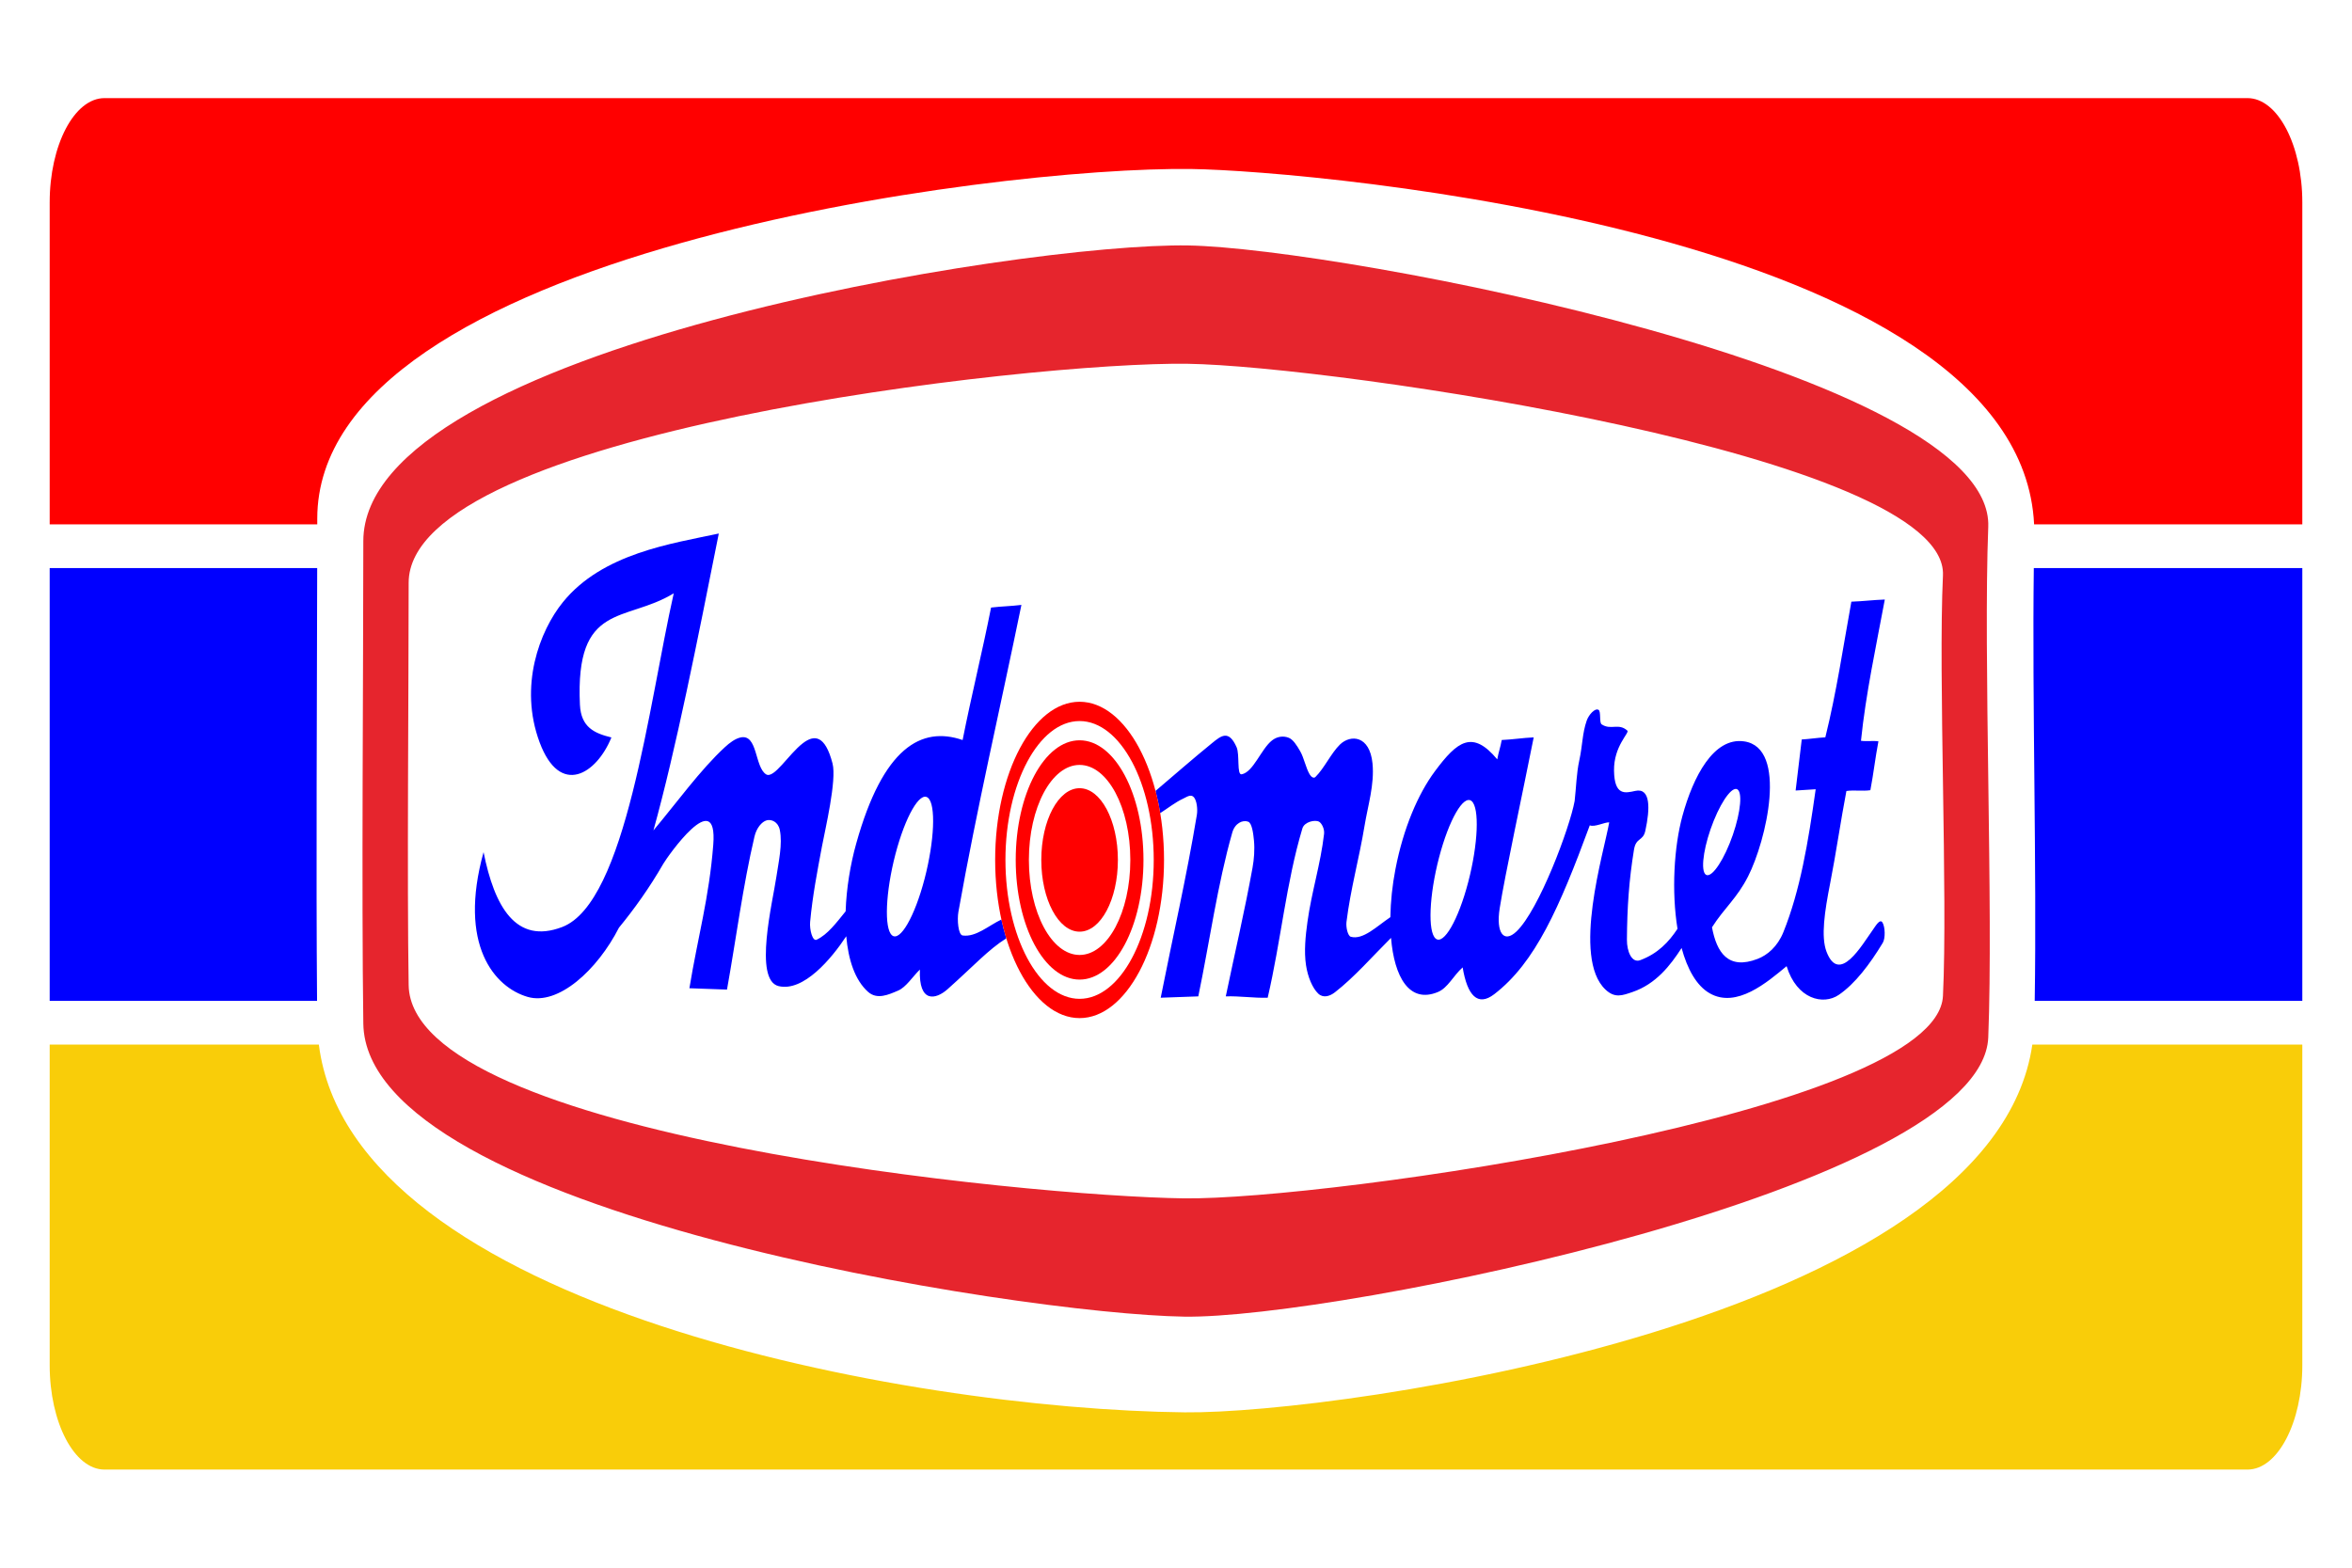 <svg width="231" height="154" viewBox="0 0 231 154" fill="none" xmlns="http://www.w3.org/2000/svg">
<path fill-rule="evenodd" clip-rule="evenodd" d="M10.259 9.639H220.741C223.7 9.639 226.12 14.25 226.12 19.887V51.508H199.778C198.395 22.874 129.026 16.772 117.039 16.602C97.715 16.326 31.159 24.847 31.159 50.953V51.508H4.88V19.887C4.88 14.25 7.3 9.639 10.259 9.639Z" fill="#FF0000"/>
<path fill-rule="evenodd" clip-rule="evenodd" d="M31.14 98.318H4.88V55.804H31.153C31.131 69.125 31.035 85.459 31.14 98.318ZM226.12 55.804V98.318H199.838C200.045 85.026 199.58 69.215 199.749 55.804H226.12Z" fill="#0000FF"/>
<path fill-rule="evenodd" clip-rule="evenodd" d="M226.12 102.614V134.113C226.12 139.75 223.7 144.361 220.741 144.361H10.259C7.3 144.361 4.88 139.75 4.88 134.113V102.614H31.316C34.563 128.345 89.081 138.454 116.356 138.74C131.72 138.9 195.68 129.747 199.604 102.614H226.12Z" fill="#F9CD09"/>
<path fill-rule="evenodd" clip-rule="evenodd" d="M116.714 24.112C131.696 24.372 195.865 36.589 195.275 51.755C194.78 64.489 195.787 89.18 195.275 101.914C194.68 116.673 131.24 129.577 116.308 129.339C100.212 129.086 35.946 119.105 35.683 100.548C35.503 87.788 35.683 65.923 35.683 53.16C35.683 34.218 100.369 23.833 116.714 24.112ZM116.647 35.736C101.215 35.515 40.136 42.493 40.136 57.248C40.136 67.194 39.97 86.835 40.136 96.778C40.383 111.607 101.066 117.52 116.264 117.719C130.363 117.901 190.264 109.338 190.826 97.84C191.309 87.92 190.358 66.449 190.826 56.526C191.382 44.713 130.793 35.935 116.647 35.736Z" fill="#E6252D"/>
<path fill-rule="evenodd" clip-rule="evenodd" d="M91.141 78.372C91.929 79.036 91.778 82.613 90.806 86.335C89.833 90.053 88.398 92.543 87.609 91.879C86.821 91.211 86.972 87.634 87.944 83.912C88.917 80.194 90.352 77.704 91.141 78.372ZM144.533 78.692C145.321 79.36 145.172 82.937 144.199 86.656C143.227 90.374 141.79 92.864 141.002 92.2C140.213 91.532 140.364 87.958 141.336 84.236C142.309 80.518 143.746 78.028 144.533 78.692ZM170.743 77.647C171.175 78.259 170.786 80.595 169.877 82.847C168.967 85.099 167.875 86.437 167.445 85.828C167.014 85.218 167.402 82.882 168.311 80.63C169.221 78.378 170.312 77.037 170.743 77.647ZM171.296 72.828C168.3 72.398 166.293 76.296 165.241 80.143C164.407 83.194 164.159 87.579 164.755 91.24C163.892 92.549 162.813 93.678 161.099 94.32C160.248 94.638 159.779 93.431 159.787 92.325C159.808 89.135 159.991 86.466 160.479 83.476C160.679 82.241 161.363 82.661 161.594 81.615C162.07 79.446 162.128 77.351 160.601 77.695C159.621 77.913 158.558 78.192 158.52 75.705C158.484 73.28 160.066 71.984 159.83 71.772C158.957 70.986 158.219 71.766 157.306 71.156C157.051 70.986 157.26 69.898 157.003 69.735C156.654 69.52 156.039 70.21 155.839 70.784C155.397 72.054 155.434 73.213 155.106 74.711C154.832 75.965 154.803 77.361 154.652 78.689C154.176 81.301 151.157 89.392 148.939 91.503C147.693 92.687 146.908 91.644 147.294 89.206C147.809 85.95 149.52 78.025 150.631 72.436C149.544 72.484 148.58 72.645 147.492 72.693C147.366 73.402 147.177 73.886 147.052 74.595C144.616 71.673 143.133 72.792 140.922 75.773C139.275 77.993 137.831 81.349 137.054 85.369C136.745 86.963 136.576 88.581 136.554 90.095C135.208 91.006 133.87 92.357 132.67 92.023C132.377 91.94 132.177 91.102 132.244 90.56C132.646 87.31 133.495 84.304 134.019 81.115C134.348 79.113 135.004 77.059 134.8 74.996C134.526 72.221 132.636 72.138 131.605 73.136C130.732 73.986 130.064 75.471 129.192 76.328C129.018 76.498 128.769 76.309 128.624 76.062C128.249 75.426 128.071 74.448 127.701 73.803C127.374 73.232 127.002 72.638 126.564 72.471C126.029 72.263 125.437 72.343 124.932 72.734C123.863 73.569 123.101 75.843 121.951 76.062C121.452 76.158 121.772 74.124 121.452 73.402C120.683 71.66 119.945 72.263 119.039 73.001C117.178 74.515 115.337 76.126 113.49 77.695C113.671 78.394 113.827 79.122 113.952 79.876C114.69 79.401 115.452 78.798 116.2 78.455C116.545 78.298 116.964 77.967 117.264 78.323C117.536 78.644 117.644 79.475 117.548 80.053C116.538 86.149 115.181 92.023 113.998 98.01C115.229 97.965 116.459 97.92 117.69 97.878C118.803 92.511 119.579 86.858 121.028 81.782C121.288 80.868 122.045 80.515 122.589 80.717C122.963 80.858 123.091 81.875 123.158 82.578C123.24 83.457 123.168 84.394 123.016 85.241C122.24 89.52 121.264 93.662 120.389 97.878C121.738 97.83 123.158 98.055 124.505 98.01C125.807 92.421 126.319 86.694 127.913 81.381C128.112 80.72 129.158 80.505 129.547 80.717C129.805 80.858 130.1 81.419 130.043 81.914C129.699 84.904 128.817 87.599 128.411 90.56C128.221 91.936 128.062 93.451 128.269 94.814C128.442 95.969 128.905 97.073 129.476 97.612C129.963 98.067 130.605 97.869 131.108 97.477C133.019 95.992 134.79 93.951 136.619 92.132C136.939 95.979 138.415 98.616 141.227 97.448C142.208 97.038 142.742 95.838 143.653 95.032C144.112 97.788 145.128 98.918 146.761 97.66C150.794 94.558 153.157 89.164 156.14 81.076C156.621 81.278 157.568 80.768 158.049 80.781C157.535 83.691 154.356 94.08 157.679 97.208C158.607 98.08 159.318 97.795 160.34 97.448C162.637 96.662 164.053 94.837 165.157 93.127C165.717 95.186 166.616 96.829 167.914 97.573C170.558 99.094 173.582 96.473 175.471 94.91C176.478 98.167 179.074 98.767 180.593 97.731C182.192 96.64 183.637 94.731 184.916 92.617C185.182 92.177 185.153 91.061 184.887 90.624C184.637 90.217 184.221 90.945 183.956 91.317C182.851 92.86 180.637 96.758 179.389 93.486C178.831 92.017 179.202 89.54 179.755 86.733C180.295 83.993 180.815 80.451 181.343 77.704C182.098 77.589 182.944 77.74 183.697 77.624C184.023 75.908 184.161 74.541 184.488 72.824C183.98 72.747 183.283 72.847 182.774 72.77C183.245 68.172 184.257 63.491 185.115 58.894C183.959 58.935 182.988 59.064 181.831 59.105C181.019 63.575 180.38 67.957 179.274 72.43C178.517 72.471 177.712 72.6 176.957 72.641C176.757 74.313 176.557 75.985 176.356 77.656C176.935 77.614 177.747 77.573 178.326 77.531C177.591 82.773 176.791 87.506 175.154 91.567C174.572 93.011 173.563 93.836 172.616 94.198C169.719 95.312 168.603 93.553 168.142 91.093C169.366 89.171 170.582 88.263 171.683 86.1C173.459 82.619 175.639 73.447 171.296 72.828ZM70.595 52.41C65.995 53.401 59.18 54.348 55.288 59.15C52.996 61.974 50.942 67.399 52.998 72.921C55.007 78.314 58.596 76.029 60.048 72.443C58.387 72.035 57.062 71.454 56.957 69.225C56.483 59.086 61.428 61.184 66.171 58.284C63.709 69.199 61.492 88.661 55.216 91.064C50.652 92.812 48.558 89.033 47.493 83.71C44.964 92.832 48.58 96.993 51.827 97.93C54.827 98.799 58.669 95.289 60.791 91.128C62.291 89.299 63.79 87.21 65.154 84.84C65.512 84.217 70.514 77.043 70.053 82.979C69.646 88.208 68.538 92.023 67.709 97.079C68.94 97.121 70.172 97.166 71.401 97.211C72.3 92.2 72.963 87.018 74.1 82.18C74.298 81.336 74.819 80.714 75.307 80.582C75.759 80.463 76.418 80.72 76.585 81.516C76.877 82.921 76.461 84.705 76.247 86.158C75.901 88.536 73.987 96.277 76.475 96.871C78.918 97.451 81.665 94.176 83.114 91.972C83.316 94.275 83.963 96.281 85.258 97.436C86.15 98.225 87.254 97.718 88.215 97.307C88.996 96.97 89.636 95.931 90.347 95.244C90.22 98.584 91.922 98.189 93.061 97.176C95.636 94.885 97.075 93.274 98.833 92.177C98.652 91.584 98.491 90.968 98.35 90.329C97.085 90.932 95.838 92.081 94.542 91.895C94.109 91.831 93.993 90.345 94.129 89.575C95.946 79.36 98.256 69.475 100.318 59.423C99.243 59.555 98.416 59.555 97.337 59.683C96.489 63.976 95.391 68.4 94.542 72.696C90.494 71.307 86.725 73.427 84.09 82.873C83.526 84.891 83.127 87.252 83.054 89.524C82.138 90.65 81.283 91.808 80.204 92.312C79.804 92.501 79.496 91.324 79.566 90.56C79.8 88.022 80.271 85.587 80.728 83.149C81.04 81.484 82.194 76.639 81.766 74.996C81.028 72.154 79.946 72.17 78.848 73.014C77.437 74.101 76.001 76.556 75.235 76.062C74.108 75.333 74.429 72.077 72.737 72.443C72.203 72.561 71.66 72.966 71.189 73.402C68.774 75.632 66.483 78.827 64.177 81.573C66.391 73.594 68.492 62.965 70.595 52.41Z" fill="#0000FF"/>
<path d="M106.031 68.936H106.034C108.317 68.939 110.39 70.684 111.892 73.498V73.501C113.392 76.315 114.324 80.197 114.324 84.471V84.477C114.324 88.757 113.392 92.642 111.89 95.456H111.889C110.387 98.266 108.317 100.012 106.034 100.012H106.031C103.746 100.012 101.673 98.266 100.172 95.453C98.671 92.639 97.739 88.757 97.739 84.48V84.471C97.739 80.194 98.671 76.309 100.172 73.495C101.674 70.684 103.746 68.939 106.029 68.936H106.031ZM106.034 70.832H106.029C104.025 70.832 102.205 72.366 100.888 74.836C99.568 77.306 98.749 80.717 98.749 84.471V84.48C98.751 88.234 99.568 91.644 100.887 94.115C102.205 96.585 104.027 98.119 106.031 98.119H106.034C108.037 98.116 109.858 96.585 111.176 94.115H111.175C112.495 91.644 113.313 88.234 113.313 84.477V84.471C113.312 80.717 112.495 77.306 111.178 74.836H111.176C109.858 72.366 108.037 70.832 106.034 70.832Z" fill="#FF0000"/>
<path fill-rule="evenodd" clip-rule="evenodd" d="M106.031 72.722C109.496 72.722 112.305 77.983 112.305 84.474C112.305 90.964 109.496 96.229 106.031 96.229C102.566 96.229 99.758 90.964 99.758 84.474C99.758 77.983 102.566 72.722 106.031 72.722ZM106.031 75.141C108.782 75.141 111.014 79.321 111.014 84.474C111.014 89.63 108.782 93.81 106.031 93.81C103.28 93.81 101.051 89.63 101.051 84.474C101.051 79.321 103.28 75.141 106.031 75.141Z" fill="#FF0000"/>
<path fill-rule="evenodd" clip-rule="evenodd" d="M106.031 77.428C108.108 77.428 109.793 80.582 109.793 84.474C109.793 88.365 108.108 91.522 106.031 91.522C103.953 91.522 102.27 88.365 102.27 84.474C102.27 80.582 103.953 77.428 106.031 77.428Z" fill="#FF0000"/>
</svg>
